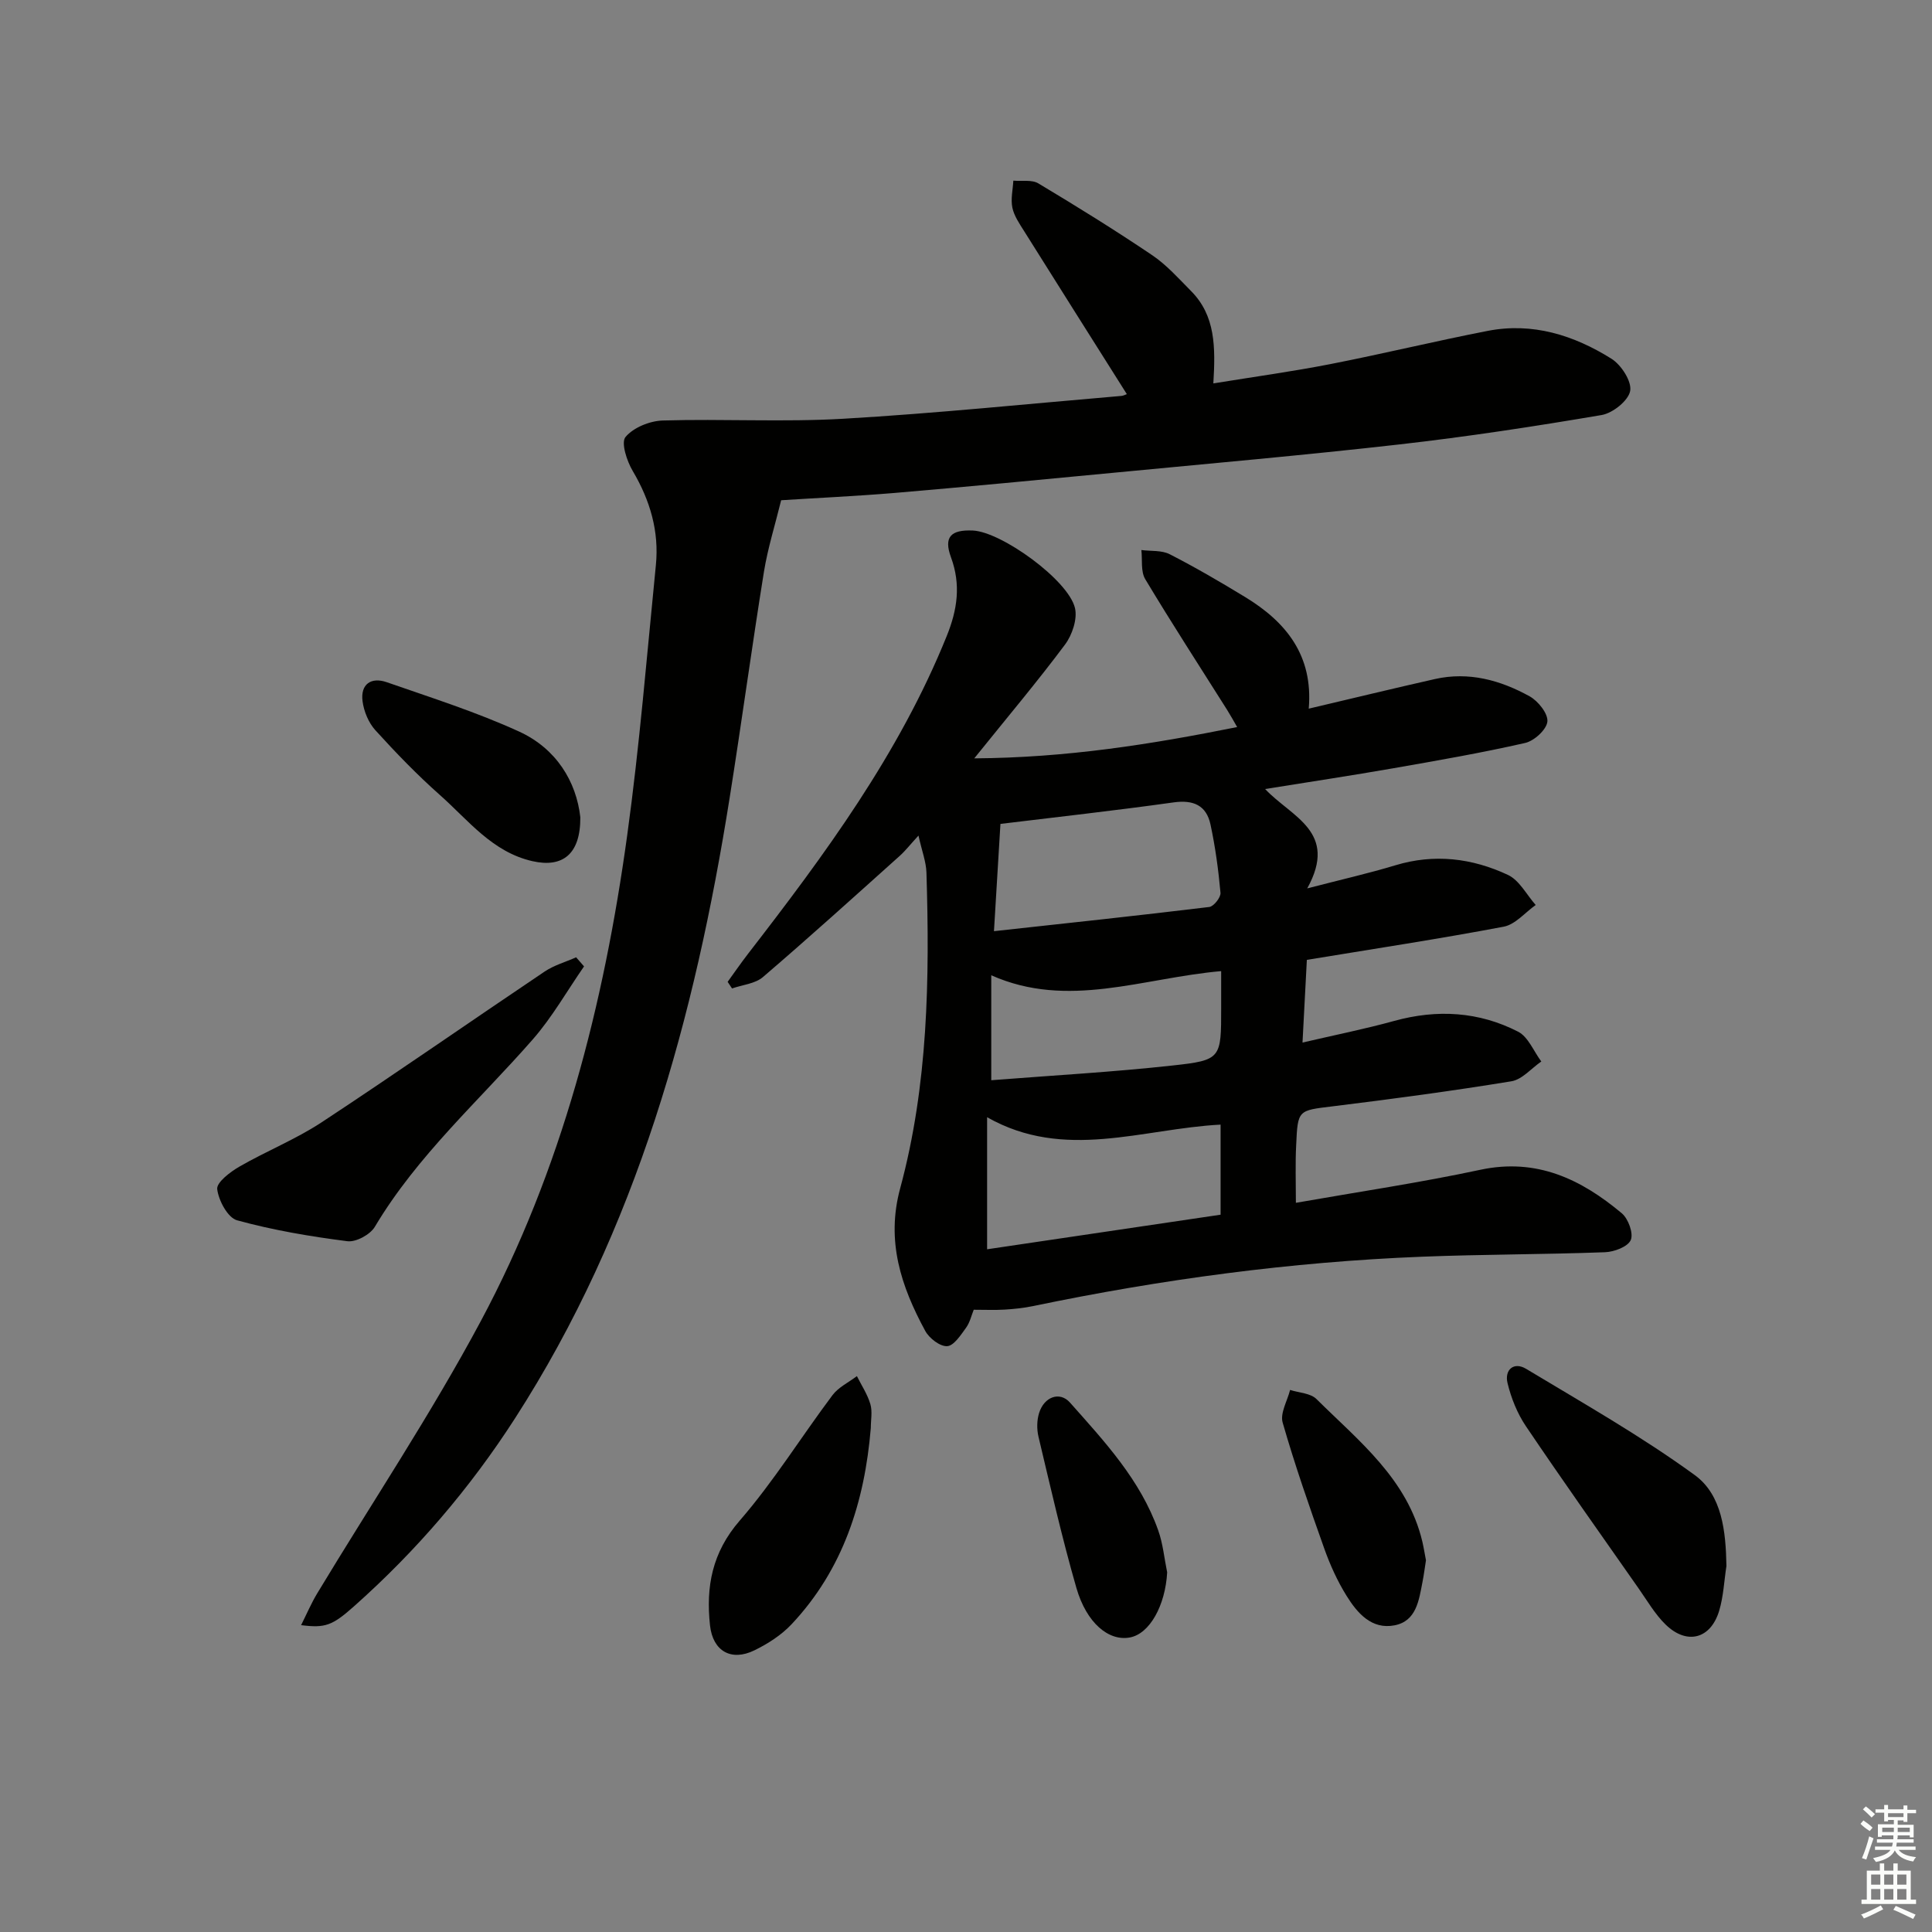 <svg enable-background="new 0 0 400 400" viewBox="0 0 400 400" xmlns="http://www.w3.org/2000/svg"><rect x="0" y="0" width="400" height="400" fill="#808080" stroke="none"/><g fill="#010100"><path d="m268.3 249.03c13.07-2.3 25.72-4.17 38.19-6.84 11.66-2.49 20.86 1.95 29.29 9.01 1.34 1.13 2.45 4.17 1.85 5.54-.61 1.39-3.43 2.45-5.33 2.52-12.63.47-25.29.43-37.92.93-27.12 1.07-53.93 4.69-80.49 10.22-1.93.4-3.92.61-5.9.73-1.99.12-3.99.03-6.39.03-.46 1.12-.78 2.61-1.59 3.73-1.1 1.51-2.53 3.74-3.92 3.81-1.48.08-3.71-1.64-4.53-3.16-4.99-9.21-8.15-18.58-5.19-29.51 5.79-21.4 6.12-43.39 5.44-65.39-.07-2.23-.93-4.43-1.65-7.65-1.75 1.9-2.72 3.16-3.88 4.2-9.39 8.42-18.74 16.88-28.32 25.09-1.62 1.39-4.24 1.6-6.4 2.36-.3-.46-.61-.91-.91-1.37 1.4-1.93 2.76-3.91 4.22-5.8 15.9-20.55 31.29-41.4 41.13-65.77 2.22-5.48 2.98-10.65.89-16.33-1.54-4.19-.05-5.74 4.52-5.54 5.91.26 19.76 10.23 21.15 16.04.54 2.26-.57 5.57-2.05 7.56-5.73 7.68-11.92 15.02-18.8 23.57 19.16-.13 36.55-2.89 54.43-6.48-.82-1.42-1.42-2.51-2.08-3.56-5.68-9-11.48-17.94-16.95-27.06-.96-1.6-.57-4-.8-6.03 1.97.26 4.2.01 5.87.87 5.32 2.72 10.5 5.75 15.61 8.86 8.45 5.14 14.12 12.06 13.17 23.11 9.08-2.14 17.58-4.2 26.12-6.13 7.01-1.58 13.57.23 19.62 3.58 1.76.98 3.83 3.58 3.67 5.22-.17 1.67-2.72 4-4.6 4.43-9.05 2.06-18.21 3.65-27.36 5.25-8.59 1.5-17.21 2.8-26.48 4.29 5.47 5.82 15.22 8.8 8.72 20.57 7.22-1.87 12.79-3.13 18.24-4.78 8.08-2.45 15.91-1.48 23.31 1.99 2.37 1.11 3.86 4.1 5.75 6.23-2.2 1.55-4.21 4.03-6.62 4.49-13.35 2.53-26.8 4.57-40.76 6.87-.27 5.23-.56 10.64-.9 17.12 6.6-1.54 12.85-2.79 18.99-4.48 8.88-2.45 17.52-1.94 25.65 2.23 2.1 1.08 3.22 4.06 4.8 6.17-2.06 1.42-3.97 3.74-6.2 4.1-12.28 2.01-24.62 3.66-36.97 5.18-7.16.88-7.26.67-7.58 8.01-.2 3.79-.06 7.6-.06 11.97zm-62.51-56.24c15.07-1.65 29.83-3.22 44.58-5.01.92-.11 2.41-2 2.32-2.94-.43-4.74-1.07-9.48-2.07-14.13-.85-3.97-3.53-5.16-7.66-4.58-12.2 1.71-24.45 3.06-35.83 4.45-.37 6.15-.81 13.41-1.34 22.21zm-1.42 65.86c16.31-2.41 32.3-4.78 48.34-7.16 0-6.45 0-12.36 0-18.65-16.25.85-32.33 7.56-48.34-1.53zm48.46-57.59c-16.31 1.43-31.74 7.92-47.6.86v21.73c12.75-1 25.18-1.69 37.54-3.05 10.1-1.1 10.06-1.45 10.06-11.96 0-2.3 0-4.6 0-7.58z"/><path d="m161.73 103.57c-1.25 5.1-2.77 9.91-3.57 14.84-2.5 15.56-4.62 31.18-7.09 46.75-7.22 45.45-19.18 89.27-44.44 128.49-9.34 14.5-20.46 27.48-33.36 38.94-4.49 3.99-5.95 4.51-10.93 3.88 1.19-2.38 2.12-4.56 3.33-6.57 11.33-18.78 23.55-37.08 33.88-56.39 16.78-31.36 25.47-65.48 30.3-100.53 2.56-18.57 4.08-37.29 5.94-55.96.7-7.01-1.19-13.42-4.79-19.51-1.22-2.05-2.47-5.88-1.49-7.04 1.64-1.96 5.02-3.33 7.72-3.41 12.44-.37 24.93.36 37.34-.36 19.23-1.12 38.41-3.1 57.6-4.73.43-.04.85-.27 1.13-.37-7.13-11.3-14.22-22.51-21.26-33.74-.97-1.54-2.08-3.15-2.44-4.86-.37-1.78.1-3.73.2-5.6 1.75.16 3.83-.24 5.18.57 7.98 4.78 15.89 9.68 23.59 14.88 2.99 2.02 5.47 4.83 8.04 7.42 5.06 5.1 5.05 11.63 4.6 19.11 8.35-1.36 16.31-2.45 24.19-3.99 10.9-2.13 21.7-4.76 32.59-6.88 9.3-1.82 17.87.89 25.64 5.76 2.03 1.27 4.24 4.69 3.88 6.67-.37 2.01-3.61 4.6-5.92 4.99-13.89 2.36-27.83 4.49-41.83 6.08-19.64 2.23-39.34 3.96-59.01 5.85-15.21 1.46-30.43 2.91-45.65 4.21-8.11.67-16.23 1.04-23.37 1.5z"/><path d="m120.92 200.08c-3.51 5.06-6.58 10.5-10.61 15.11-11.14 12.73-23.91 24.04-32.7 38.8-.96 1.62-3.9 3.22-5.69 2.99-7.68-.98-15.38-2.28-22.84-4.33-1.92-.53-3.83-4.1-4.11-6.46-.16-1.38 2.68-3.55 4.59-4.65 5.56-3.21 11.62-5.63 16.97-9.14 15.54-10.23 30.8-20.88 46.23-31.25 1.95-1.31 4.34-1.98 6.52-2.95.55.63 1.09 1.25 1.64 1.88z"/><path d="m357.44 324.22c-.48 3.09-.61 6.29-1.5 9.26-1.75 5.84-6.66 7.15-11.06 2.9-2.23-2.16-3.84-4.98-5.65-7.55-7.82-11.16-15.7-22.28-23.32-33.57-1.78-2.64-3.04-5.8-3.79-8.9-.67-2.75 1.29-4.49 3.84-2.96 11.79 7.1 23.82 13.92 34.92 22 5.69 4.14 6.43 11.72 6.56 18.82z"/><path d="m180.29 295.67c-1.27 15.22-5.71 29.25-16.41 40.62-2.11 2.24-4.89 4.03-7.68 5.39-4.8 2.35-8.61.18-9.2-5.15-.87-8 .42-15.09 6.14-21.69 7.04-8.11 12.75-17.37 19.22-25.99 1.24-1.65 3.34-2.64 5.05-3.94.96 1.92 2.19 3.77 2.79 5.8.45 1.53.09 3.3.09 4.96z"/><path d="m120.15 169.2c.05 7.63-3.64 10.51-9.89 9.1-8.34-1.88-13.29-8.48-19.18-13.7-4.72-4.18-9.12-8.74-13.36-13.41-1.42-1.56-2.39-3.92-2.66-6.03-.45-3.51 1.78-5.04 5-3.92 9.21 3.21 18.56 6.17 27.41 10.22 7.7 3.52 11.85 10.34 12.68 17.74z"/><path d="m295.23 323.04c-.25 1.57-.43 3.04-.72 4.5-.74 3.77-1.25 8.1-5.8 8.97-4.73.91-7.7-2.54-9.91-6.1-1.91-3.07-3.44-6.45-4.65-9.87-3.06-8.6-6.07-17.24-8.59-26.01-.56-1.95.97-4.49 1.54-6.76 1.84.6 4.22.66 5.45 1.88 8.8 8.72 18.87 16.57 21.94 29.56.29 1.27.5 2.58.74 3.83z"/><path d="m241.65 325.54c-.38 6.84-3.6 12.71-7.72 13.48-4.36.82-8.97-2.95-11.08-10.28-2.97-10.32-5.35-20.81-7.84-31.27-.37-1.55-.35-3.4.12-4.91 1.05-3.39 4.28-4.55 6.39-2.18 7.16 8.06 14.58 16.02 18.27 26.45.99 2.77 1.26 5.8 1.86 8.71z"/></g><path d="m385.2 377.6.6-.7c.6.4 1.3.9 1.9 1.5l-.6.7c-.8-.5-1.4-1-1.9-1.5zm.3 7.1c.6-1.4 1.1-2.9 1.5-4.5.3.1.6.3.9.4-.5 1.4-1 2.9-1.5 4.4zm.2-10.1.6-.6c.7.5 1.3 1.1 1.9 1.6l-.7.7c-.6-.6-1.2-1.2-1.8-1.7zm8.4-.8h.8v.9h1.8v.7h-1.8v1.8h-.8v-.3h-1.2v.9h3.3v2.6h-.8v-.4h-2.5c0 .3 0 .6-.1.8h3.4v.7h-3.5c0 .3-.1.6-.1.8h4v.7h-3.5c.7.9 1.9 1.3 3.6 1.5-.2.2-.4.5-.6.9-1.9-.3-3.2-1.1-3.8-2.3-.5 1.1-1.8 2-3.9 2.4-.2-.3-.4-.5-.6-.8 1.9-.4 3.1-.9 3.6-1.7h-3.2v-.7h3.5c.1-.2.1-.5.2-.8h-3.3v-.7h3.4c0-.2 0-.5 0-.8h-2.4v.3h-.8v-2.6h3.3v-.9h-1.2v.3h-.8v-1.8h-1.8v-.7h1.8v-.9h.8v.9h3.2zm-4.4 5.5h2.4c0-.3 0-.6 0-.9h-2.4zm1.2-3.1h3.2v-.8h-3.2zm4.4 2.2h-2.4v.9h2.5v-.9z" fill="#fbfcfa"/><path d="m389.2 385.8h.9v1.5h1.9v-1.5h.9v1.5h2.7v6h1.1v.9h-11.3v-.9h1.1v-6h2.7zm.2 8.7.5.8c-1.2.6-2.5 1.3-4 1.9-.2-.3-.3-.6-.6-.8 1.6-.6 3-1.3 4.1-1.9zm-2-4.3h1.9v-2.1h-1.9zm0 3.1h1.9v-2.2h-1.9zm2.7-3.1h1.9v-2.1h-1.9zm0 3.1h1.9v-2.2h-1.9zm2.4 1.3c1.4.6 2.7 1.2 4.1 1.8l-.5.9c-1.5-.7-2.8-1.4-4.1-1.9zm2.2-6.5h-1.9v2.1h1.9zm-1.9 5.2h1.9v-2.2h-1.9z" fill="#fbfcfa"/></svg>